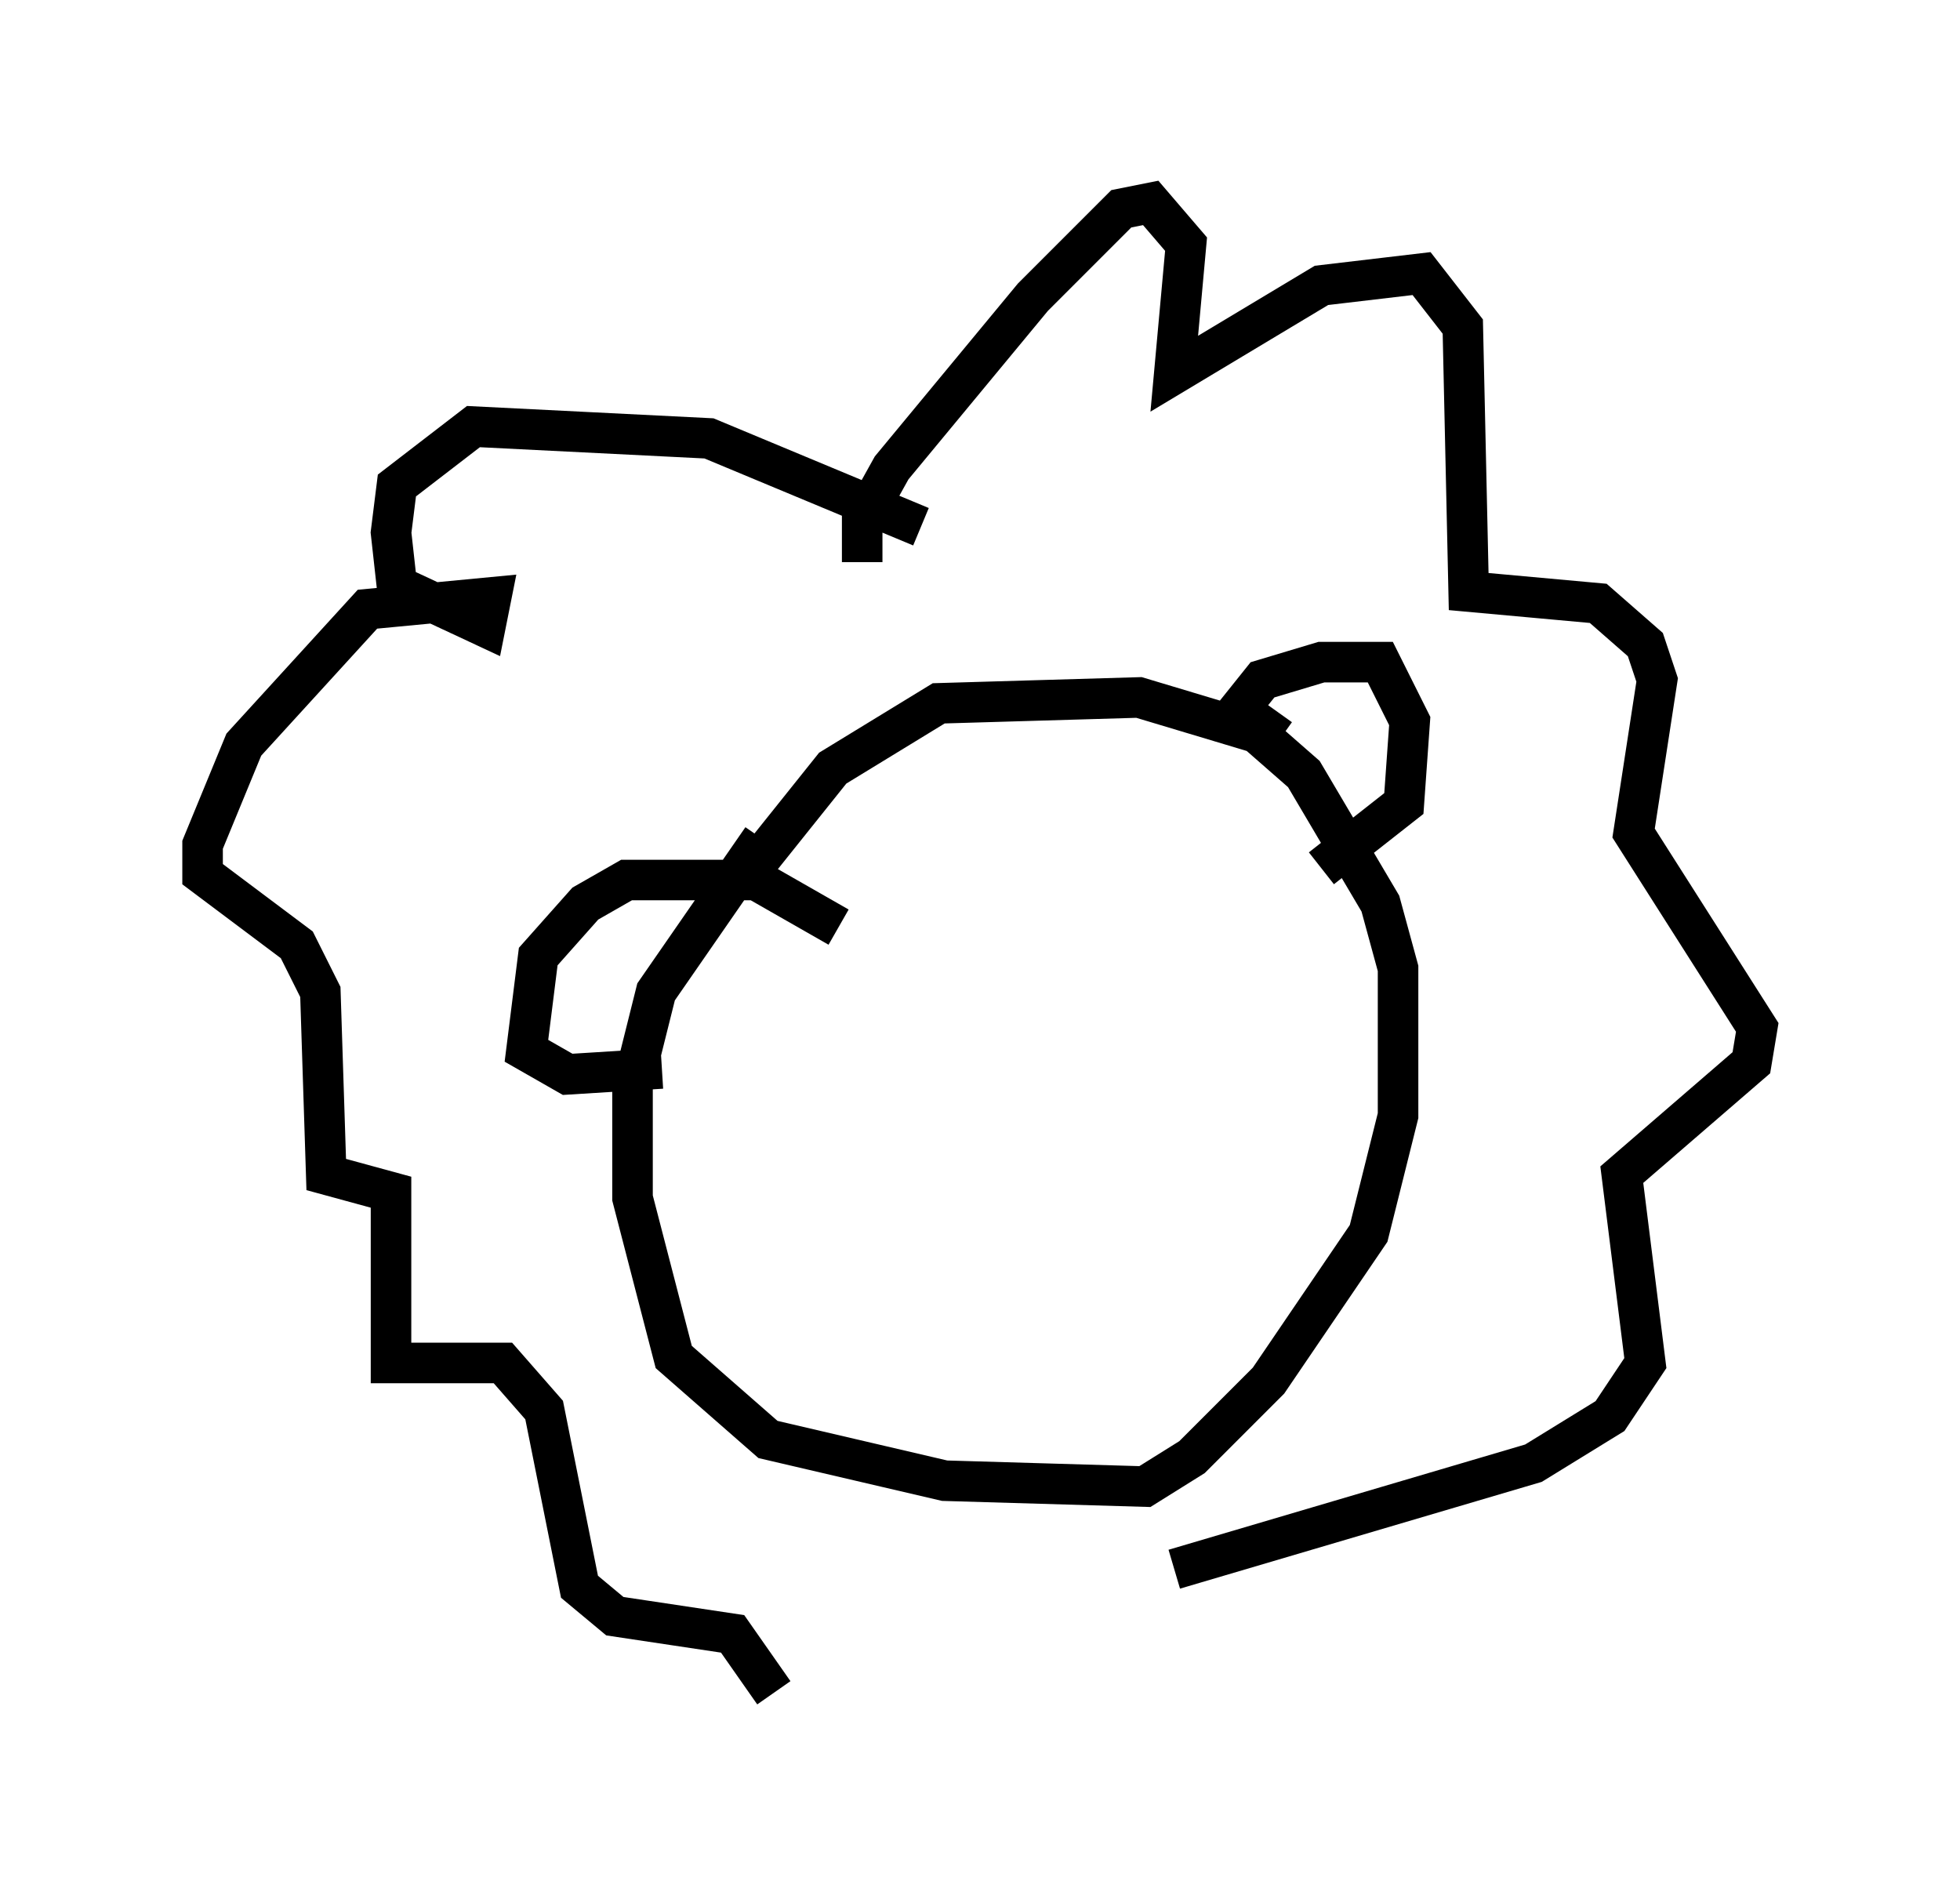 <?xml version="1.0" encoding="utf-8" ?>
<svg baseProfile="full" height="46.749" version="1.1" width="48.346" xmlns="http://www.w3.org/2000/svg" xmlns:ev="http://www.w3.org/2001/xml-events" xmlns:xlink="http://www.w3.org/1999/xlink"><defs /><rect fill="white" height="46.749" width="48.346" x="0" y="0" /><path d="M20.251, 19.816 m-1.453, 0.872 l-2.615, 3.777 -0.581, 2.324 l0.0, 2.76 1.017, 3.922 l2.324, 2.034 4.358, 1.017 l4.939, 0.145 1.162, -0.726 l1.888, -1.888 2.469, -3.631 l0.726, -2.905 0.0, -3.631 l-0.436, -1.598 -1.888, -3.196 l-1.162, -1.017 -2.905, -0.872 l-4.939, 0.145 -2.615, 1.598 l-2.324, 2.905 m2.469, 1.017 l-2.034, -1.162 -3.196, 0.0 l-1.017, 0.581 -1.162, 1.307 l-0.291, 2.324 1.017, 0.581 l2.324, -0.145 m15.251, -8.134 l-1.017, -0.726 0.581, -0.726 l1.453, -0.436 1.453, 0.0 l0.726, 1.453 -0.145, 2.034 l-2.034, 1.598 m-9.877, -8.425 l-5.229, -2.179 -5.81, -0.291 l-1.888, 1.453 -0.145, 1.162 l0.145, 1.307 2.179, 1.017 l0.145, -0.726 -3.05, 0.291 l-3.05, 3.341 -1.017, 2.469 l0.0, 0.726 2.324, 1.743 l0.581, 1.162 0.145, 4.503 l1.598, 0.436 0.0, 4.212 l2.76, 0.0 1.017, 1.162 l0.872, 4.358 0.872, 0.726 l2.905, 0.436 1.017, 1.453 m2.179, -27.888 l0.0, -1.017 0.726, -1.307 l3.486, -4.212 2.179, -2.179 l0.726, -0.145 0.872, 1.017 l-0.291, 3.196 3.631, -2.179 l2.469, -0.291 1.017, 1.307 l0.145, 6.536 3.196, 0.291 l1.162, 1.017 0.291, 0.872 l-0.581, 3.777 3.05, 4.793 l-0.145, 0.872 -3.196, 2.76 l0.581, 4.648 -0.872, 1.307 l-1.888, 1.162 -8.86, 2.615 " fill="none" stroke="black" stroke-width="1" /></svg>